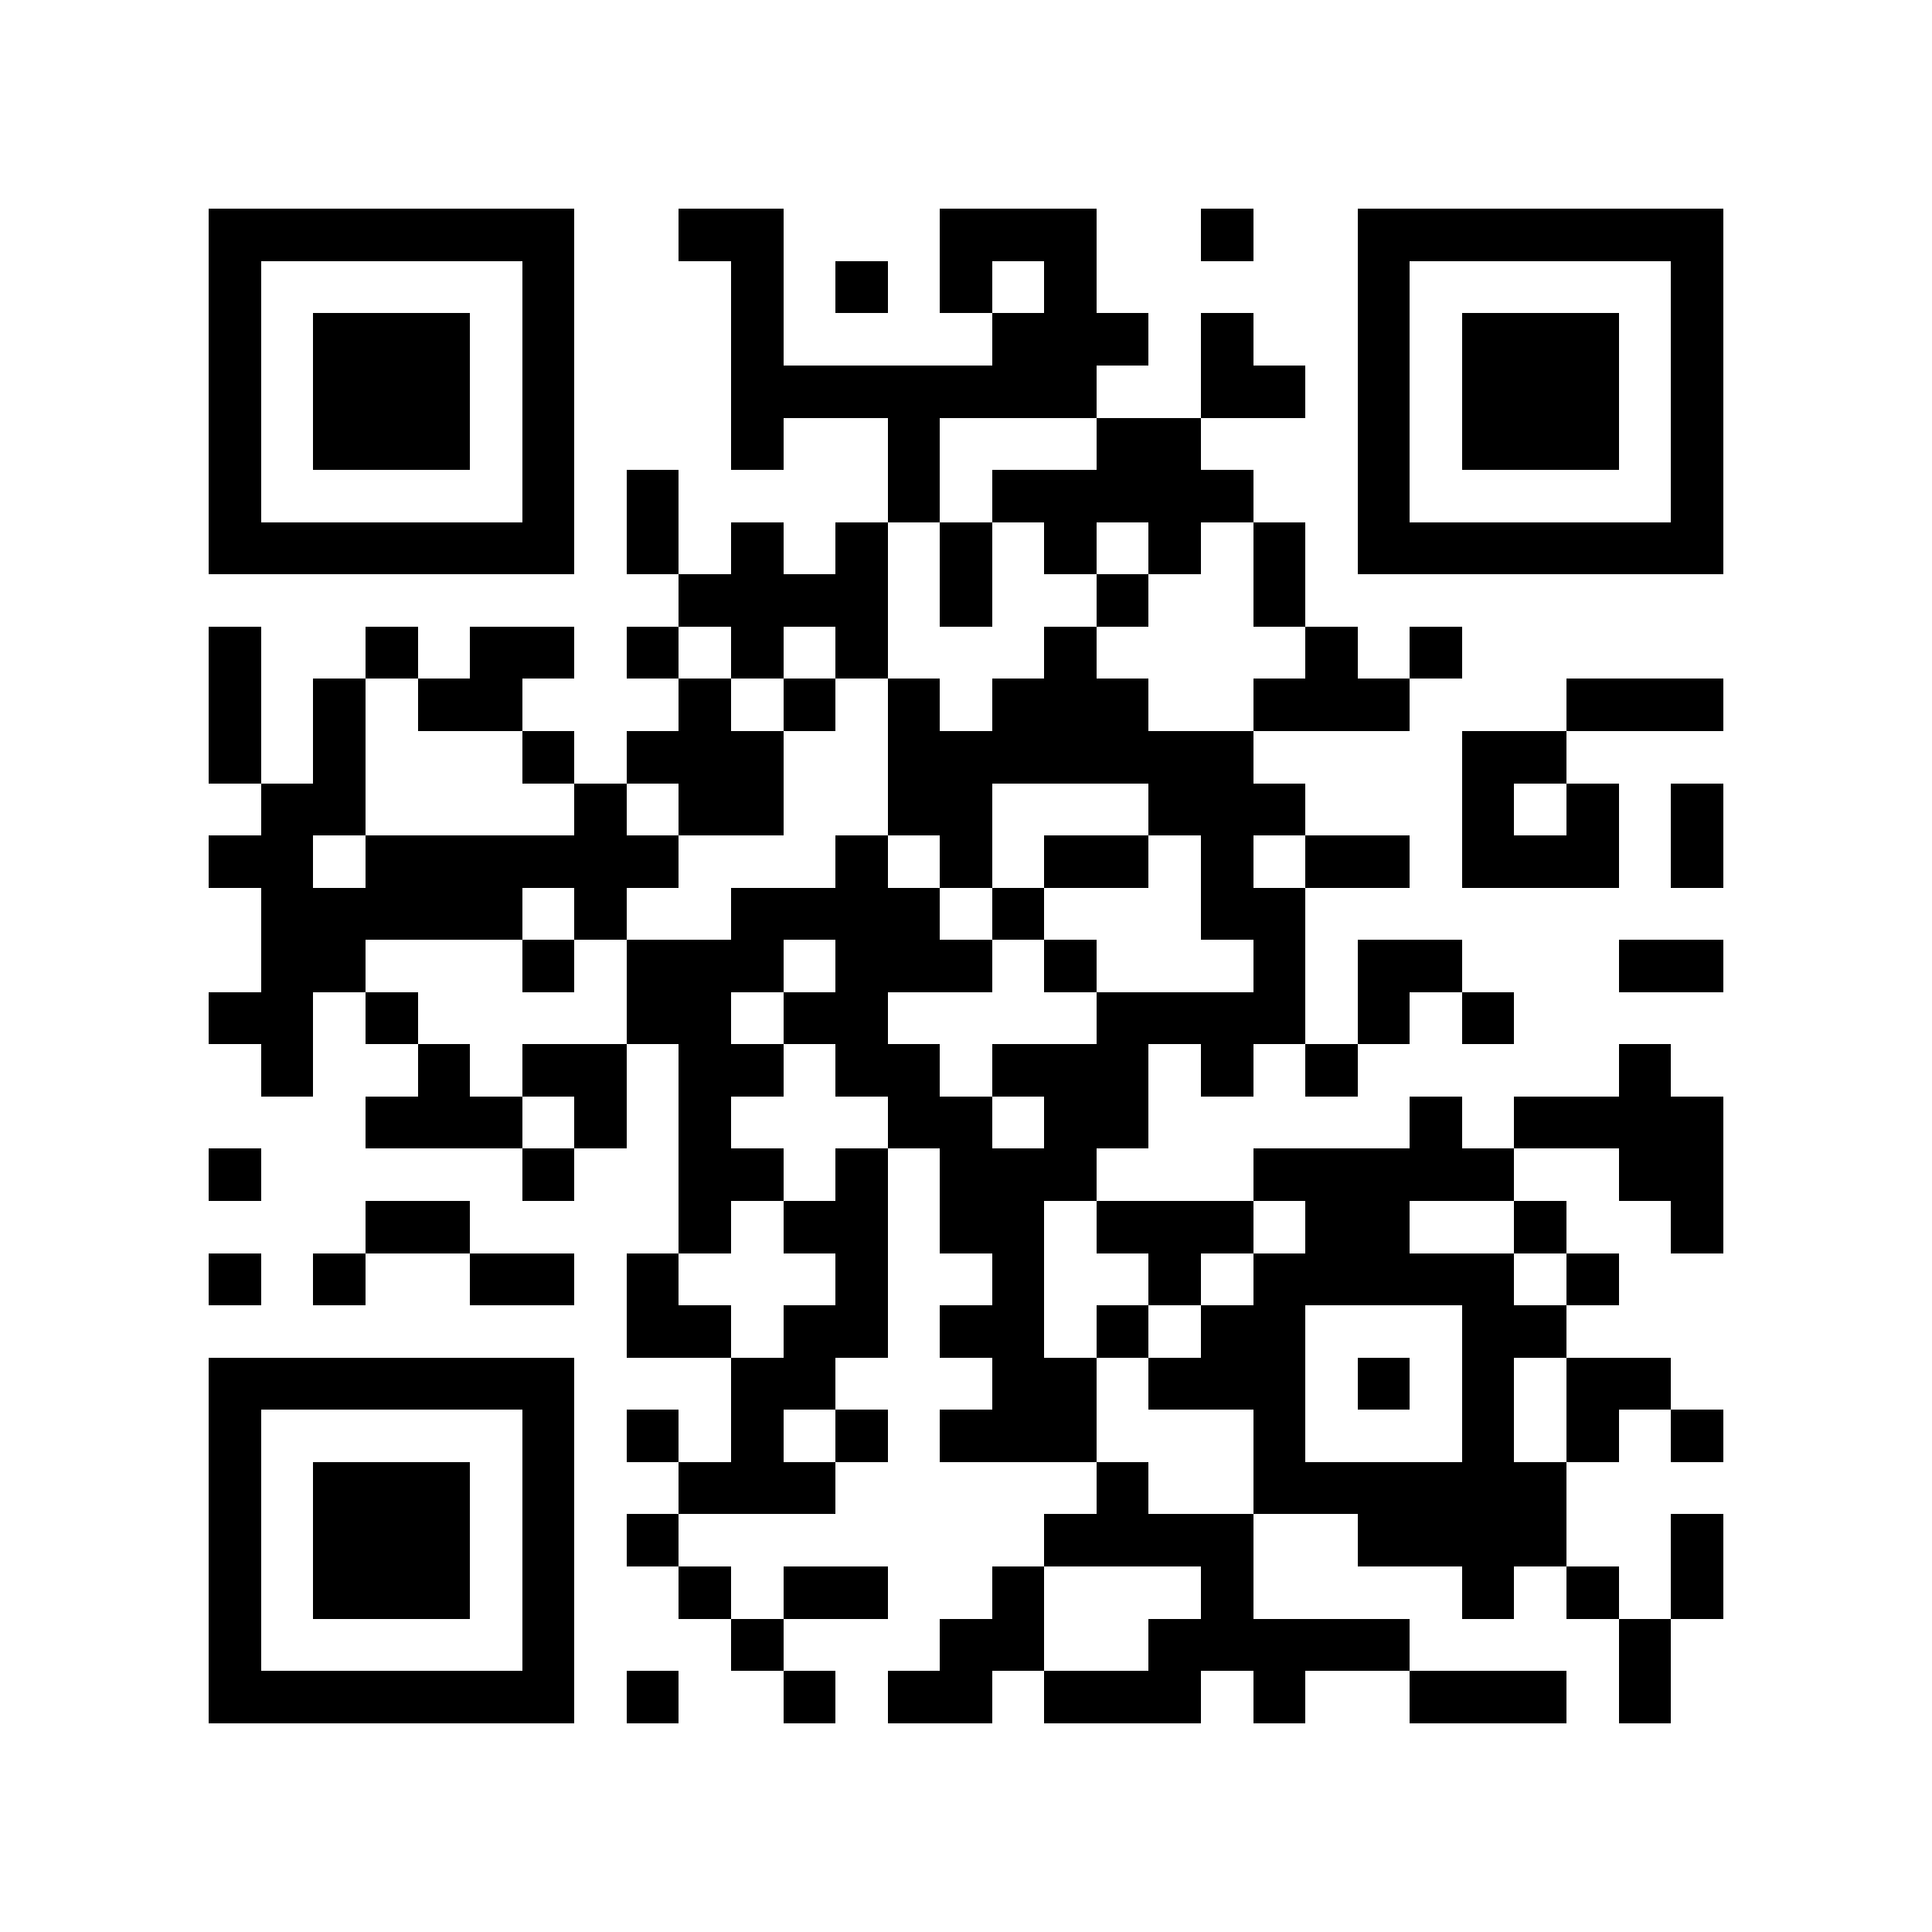 <?xml version="1.0" encoding="utf-8"?><!DOCTYPE svg PUBLIC "-//W3C//DTD SVG 1.1//EN" "http://www.w3.org/Graphics/SVG/1.1/DTD/svg11.dtd"><svg xmlns="http://www.w3.org/2000/svg" viewBox="0 0 37 37" shape-rendering="crispEdges"><path fill="#ffffff" d="M0 0h37v37H0z"/><path stroke="#000000" d="M4 4.5h7m2 0h2m3 0h3m2 0h1m2 0h7M4 5.5h1m5 0h1m3 0h1m1 0h1m1 0h1m1 0h1m5 0h1m5 0h1M4 6.5h1m1 0h3m1 0h1m3 0h1m4 0h3m1 0h1m2 0h1m1 0h3m1 0h1M4 7.5h1m1 0h3m1 0h1m3 0h7m2 0h2m1 0h1m1 0h3m1 0h1M4 8.5h1m1 0h3m1 0h1m3 0h1m2 0h1m3 0h2m3 0h1m1 0h3m1 0h1M4 9.5h1m5 0h1m1 0h1m4 0h1m1 0h5m2 0h1m5 0h1M4 10.5h7m1 0h1m1 0h1m1 0h1m1 0h1m1 0h1m1 0h1m1 0h1m1 0h7M13 11.5h4m1 0h1m2 0h1m2 0h1M4 12.5h1m2 0h1m1 0h2m1 0h1m1 0h1m1 0h1m3 0h1m4 0h1m1 0h1M4 13.5h1m1 0h1m1 0h2m3 0h1m1 0h1m1 0h1m1 0h3m2 0h3m3 0h3M4 14.5h1m1 0h1m3 0h1m1 0h3m2 0h7m4 0h2M5 15.5h2m4 0h1m1 0h2m2 0h2m3 0h3m3 0h1m1 0h1m1 0h1M4 16.5h2m1 0h6m3 0h1m1 0h1m1 0h2m1 0h1m1 0h2m1 0h3m1 0h1M5 17.5h5m1 0h1m2 0h4m1 0h1m3 0h2M5 18.5h2m3 0h1m1 0h3m1 0h3m1 0h1m3 0h1m1 0h2m3 0h2M4 19.5h2m1 0h1m4 0h2m1 0h2m4 0h4m1 0h1m1 0h1M5 20.5h1m2 0h1m1 0h2m1 0h2m1 0h2m1 0h3m1 0h1m1 0h1m5 0h1M7 21.5h3m1 0h1m1 0h1m3 0h2m1 0h2m5 0h1m1 0h4M4 22.5h1m5 0h1m2 0h2m1 0h1m1 0h3m3 0h5m2 0h2M7 23.5h2m4 0h1m1 0h2m1 0h2m1 0h3m1 0h2m2 0h1m2 0h1M4 24.5h1m1 0h1m2 0h2m1 0h1m3 0h1m2 0h1m2 0h1m1 0h5m1 0h1M12 25.5h2m1 0h2m1 0h2m1 0h1m1 0h2m3 0h2M4 26.5h7m3 0h2m3 0h2m1 0h3m1 0h1m1 0h1m1 0h2M4 27.5h1m5 0h1m1 0h1m1 0h1m1 0h1m1 0h3m3 0h1m3 0h1m1 0h1m1 0h1M4 28.5h1m1 0h3m1 0h1m2 0h3m5 0h1m2 0h6M4 29.5h1m1 0h3m1 0h1m1 0h1m7 0h4m2 0h4m2 0h1M4 30.5h1m1 0h3m1 0h1m2 0h1m1 0h2m2 0h1m3 0h1m4 0h1m1 0h1m1 0h1M4 31.5h1m5 0h1m3 0h1m3 0h2m2 0h5m4 0h1M4 32.5h7m1 0h1m2 0h1m1 0h2m1 0h3m1 0h1m2 0h3m1 0h1"/></svg>
